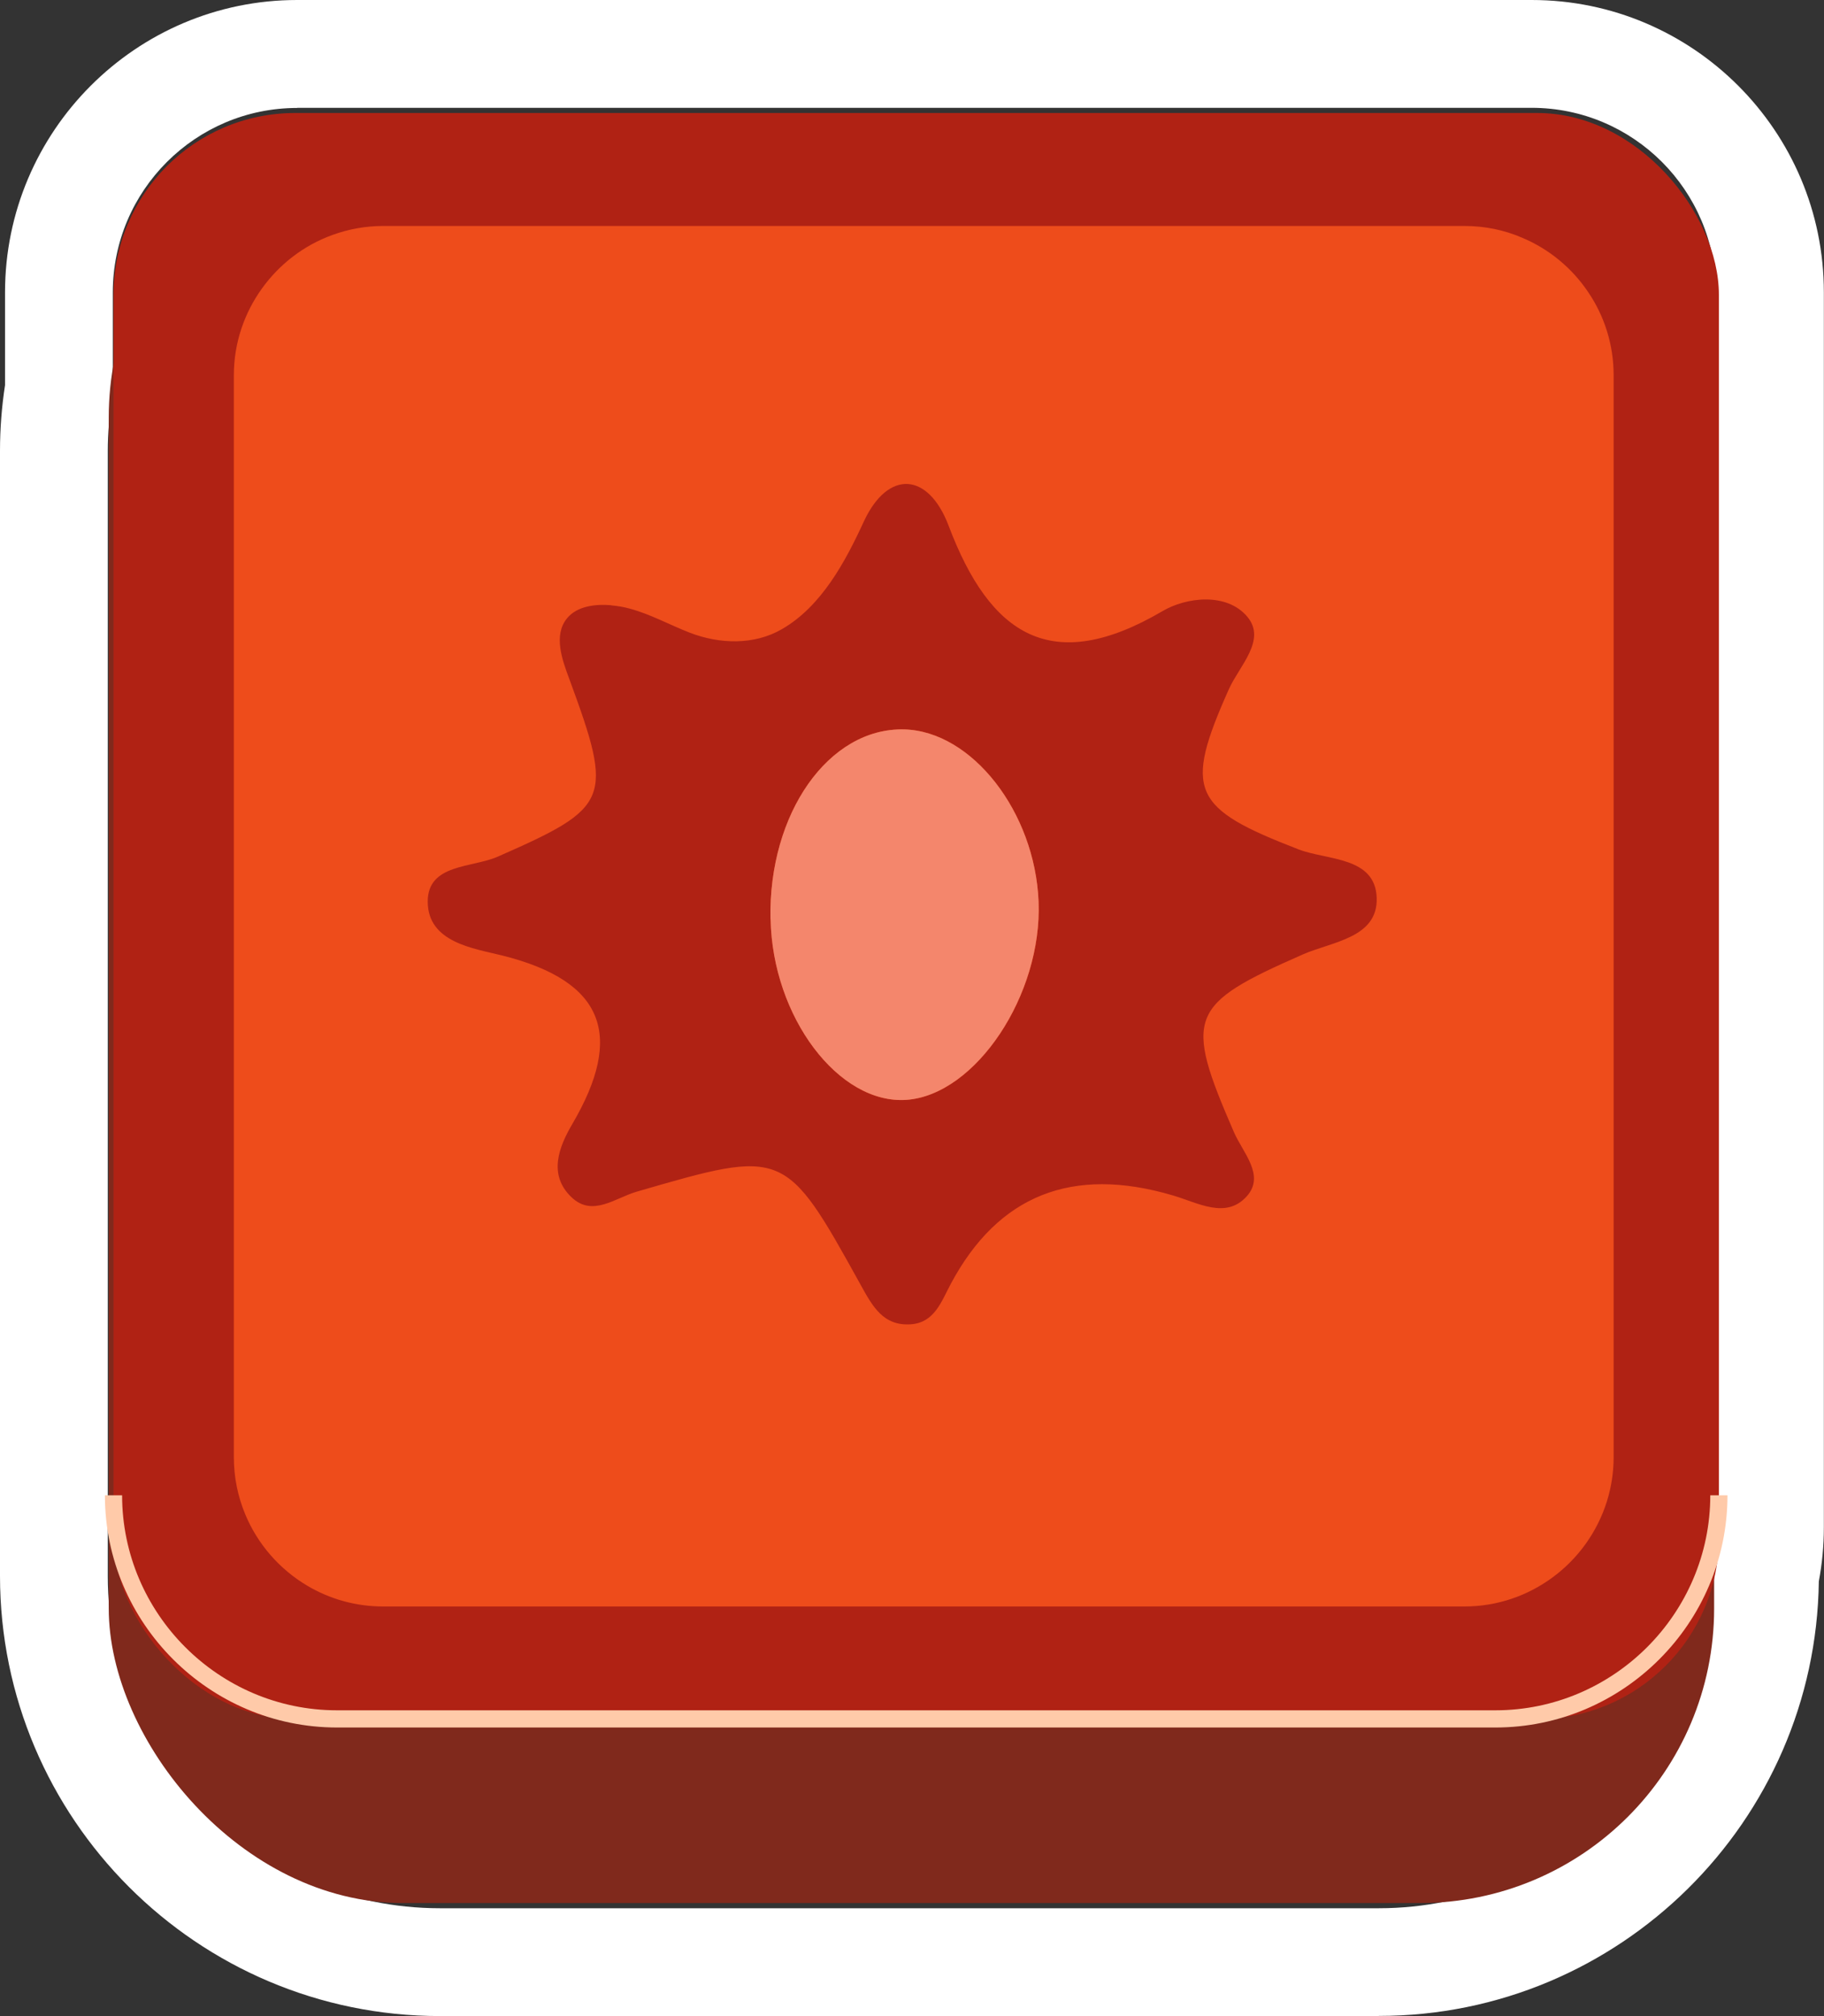 <?xml version="1.0" encoding="UTF-8"?>
<svg id="Layer_2" data-name="Layer 2" xmlns="http://www.w3.org/2000/svg" viewBox="0 0 130.49 144.17">
  <rect x="0" y="0" width="130.49" height="144.17" fill="#333333" stroke="none"/>
  <defs>
    <style>
      .cls-1 {
        fill: #fff;
      }

      .cls-1, .cls-2, .cls-3, .cls-4, .cls-5 {
        stroke-width: 0px;
      }

      .cls-2 {
        fill: #ee4c1b;
      }

      .cls-3 {
        fill: #f4866c;
      }

      .cls-4 {
        fill: #80291c;
      }

      .cls-6 {
        fill: none;
        stroke: #ffcaa9;
        stroke-miterlimit: 10;
        stroke-width: 1.23px;
      }

      .cls-5 {
        fill: #b02214;
      }
    </style>
  </defs>
  <g id="Output_copy" data-name="Output copy">
    <g>
      <path class="cls-1" d="m98.65,144.17H31.48c-17.36,0-31.48-14.12-31.48-31.48V32.24c0-1.56.12-3.14.36-4.7v-6.63C.36,9.38,9.74,0,21.26,0h88.32c11.53,0,20.9,9.38,20.9,20.9v88.32c0,1.29-.12,2.59-.36,3.86-.22,17.17-14.26,31.08-31.48,31.08ZM21.26,7.72c-7.27,0-13.19,5.91-13.19,13.19v7.24l-.05.31c-.2,1.26-.31,2.54-.31,3.79v80.45c0,13.1,10.66,23.76,23.76,23.76h67.17c13.1,0,23.76-10.65,23.76-23.75v-.4l.08-.39c.18-.88.28-1.78.28-2.68V20.9c0-7.27-5.91-13.19-13.19-13.19H21.26Z"/>
      <g>
        <rect class="cls-4" x="7.78" y="8.78" width="114.85" height="127.31" rx="21.07" ry="21.07"/>
        <g>
          <rect class="cls-5" x="8.12" y="8.08" width="114.85" height="114.85" rx="13" ry="13"/>
          <path class="cls-6" d="m122.97,106.93c0,8.8-7.2,15.99-15.99,15.99H24.11c-8.8,0-15.99-7.2-15.99-15.99"/>
          <path class="cls-2" d="m115.44,26.83v77.38c0,1.1-.17,2.15-.48,3.15-.69,2.2-2.07,4.11-3.9,5.45-1.77,1.3-3.94,2.07-6.29,2.07H27.4c-1.97,0-3.82-.54-5.41-1.48-1.98-1.17-3.56-2.97-4.45-5.12-.52-1.25-.81-2.63-.81-4.07V26.83c0-2.31.75-4.45,2.01-6.2,1.25-1.74,3-3.09,5.05-3.83,1.13-.41,2.35-.64,3.61-.64h77.38c1.45,0,2.83.29,4.09.83,1.95.81,3.61,2.19,4.77,3.93,1.14,1.69,1.8,3.73,1.8,5.91Z"/>
        </g>
      </g>
      <path class="cls-5" d="m43.72,43.29c.47.04.93.12,1.32.23,1.5.4,2.87,1.17,4.32,1.73,2.11.81,4.58.9,6.58-.26,2.83-1.63,4.54-4.83,5.86-7.7,1.73-3.72,4.62-3.53,6.07.32,2.96,7.82,7.36,10.75,15.3,6.09,1.68-.99,4.58-1.36,6.06.4,1.4,1.66-.56,3.51-1.31,5.17-3.26,7.3-2.66,8.52,4.98,11.47,2.05.79,5.49.5,5.59,3.47.09,2.87-3.21,3.13-5.28,4.04-8.19,3.6-8.54,4.41-4.93,12.72.63,1.45,2.24,3.07.93,4.56-1.5,1.69-3.5.48-5.32-.05q-10.79-3.18-15.87,6.33c-.67,1.25-1.16,2.77-2.85,2.89-1.97.14-2.74-1.26-3.61-2.84-5.39-9.74-5.44-9.71-16.02-6.64-1.54.45-3.16,1.83-4.66.39-1.69-1.62-.89-3.61.08-5.26,3.67-6.28,2.32-10.18-5.02-12.02-2.05-.51-5.34-.93-5.34-3.86,0-2.71,3.17-2.4,5.01-3.21,8.05-3.54,8.31-4.05,5.11-12.73-.48-1.29-1.16-3.1-.15-4.32.71-.86,1.99-1.03,3.17-.93Zm11.41,22.44c.14,6.99,4.87,13.27,9.73,12.92,4.95-.36,9.72-7.52,9.44-14.18-.26-6.41-4.77-12.19-9.62-12.31-5.39-.13-9.71,6-9.56,13.57Z"/>
      <path class="cls-3" d="m55.12,65.73c-.15-7.57,4.17-13.7,9.56-13.57,4.84.12,9.36,5.89,9.62,12.31.27,6.67-4.5,13.82-9.44,14.18-4.86.35-9.6-5.93-9.73-12.92Z"/>
    </g>
  </g>
</svg>